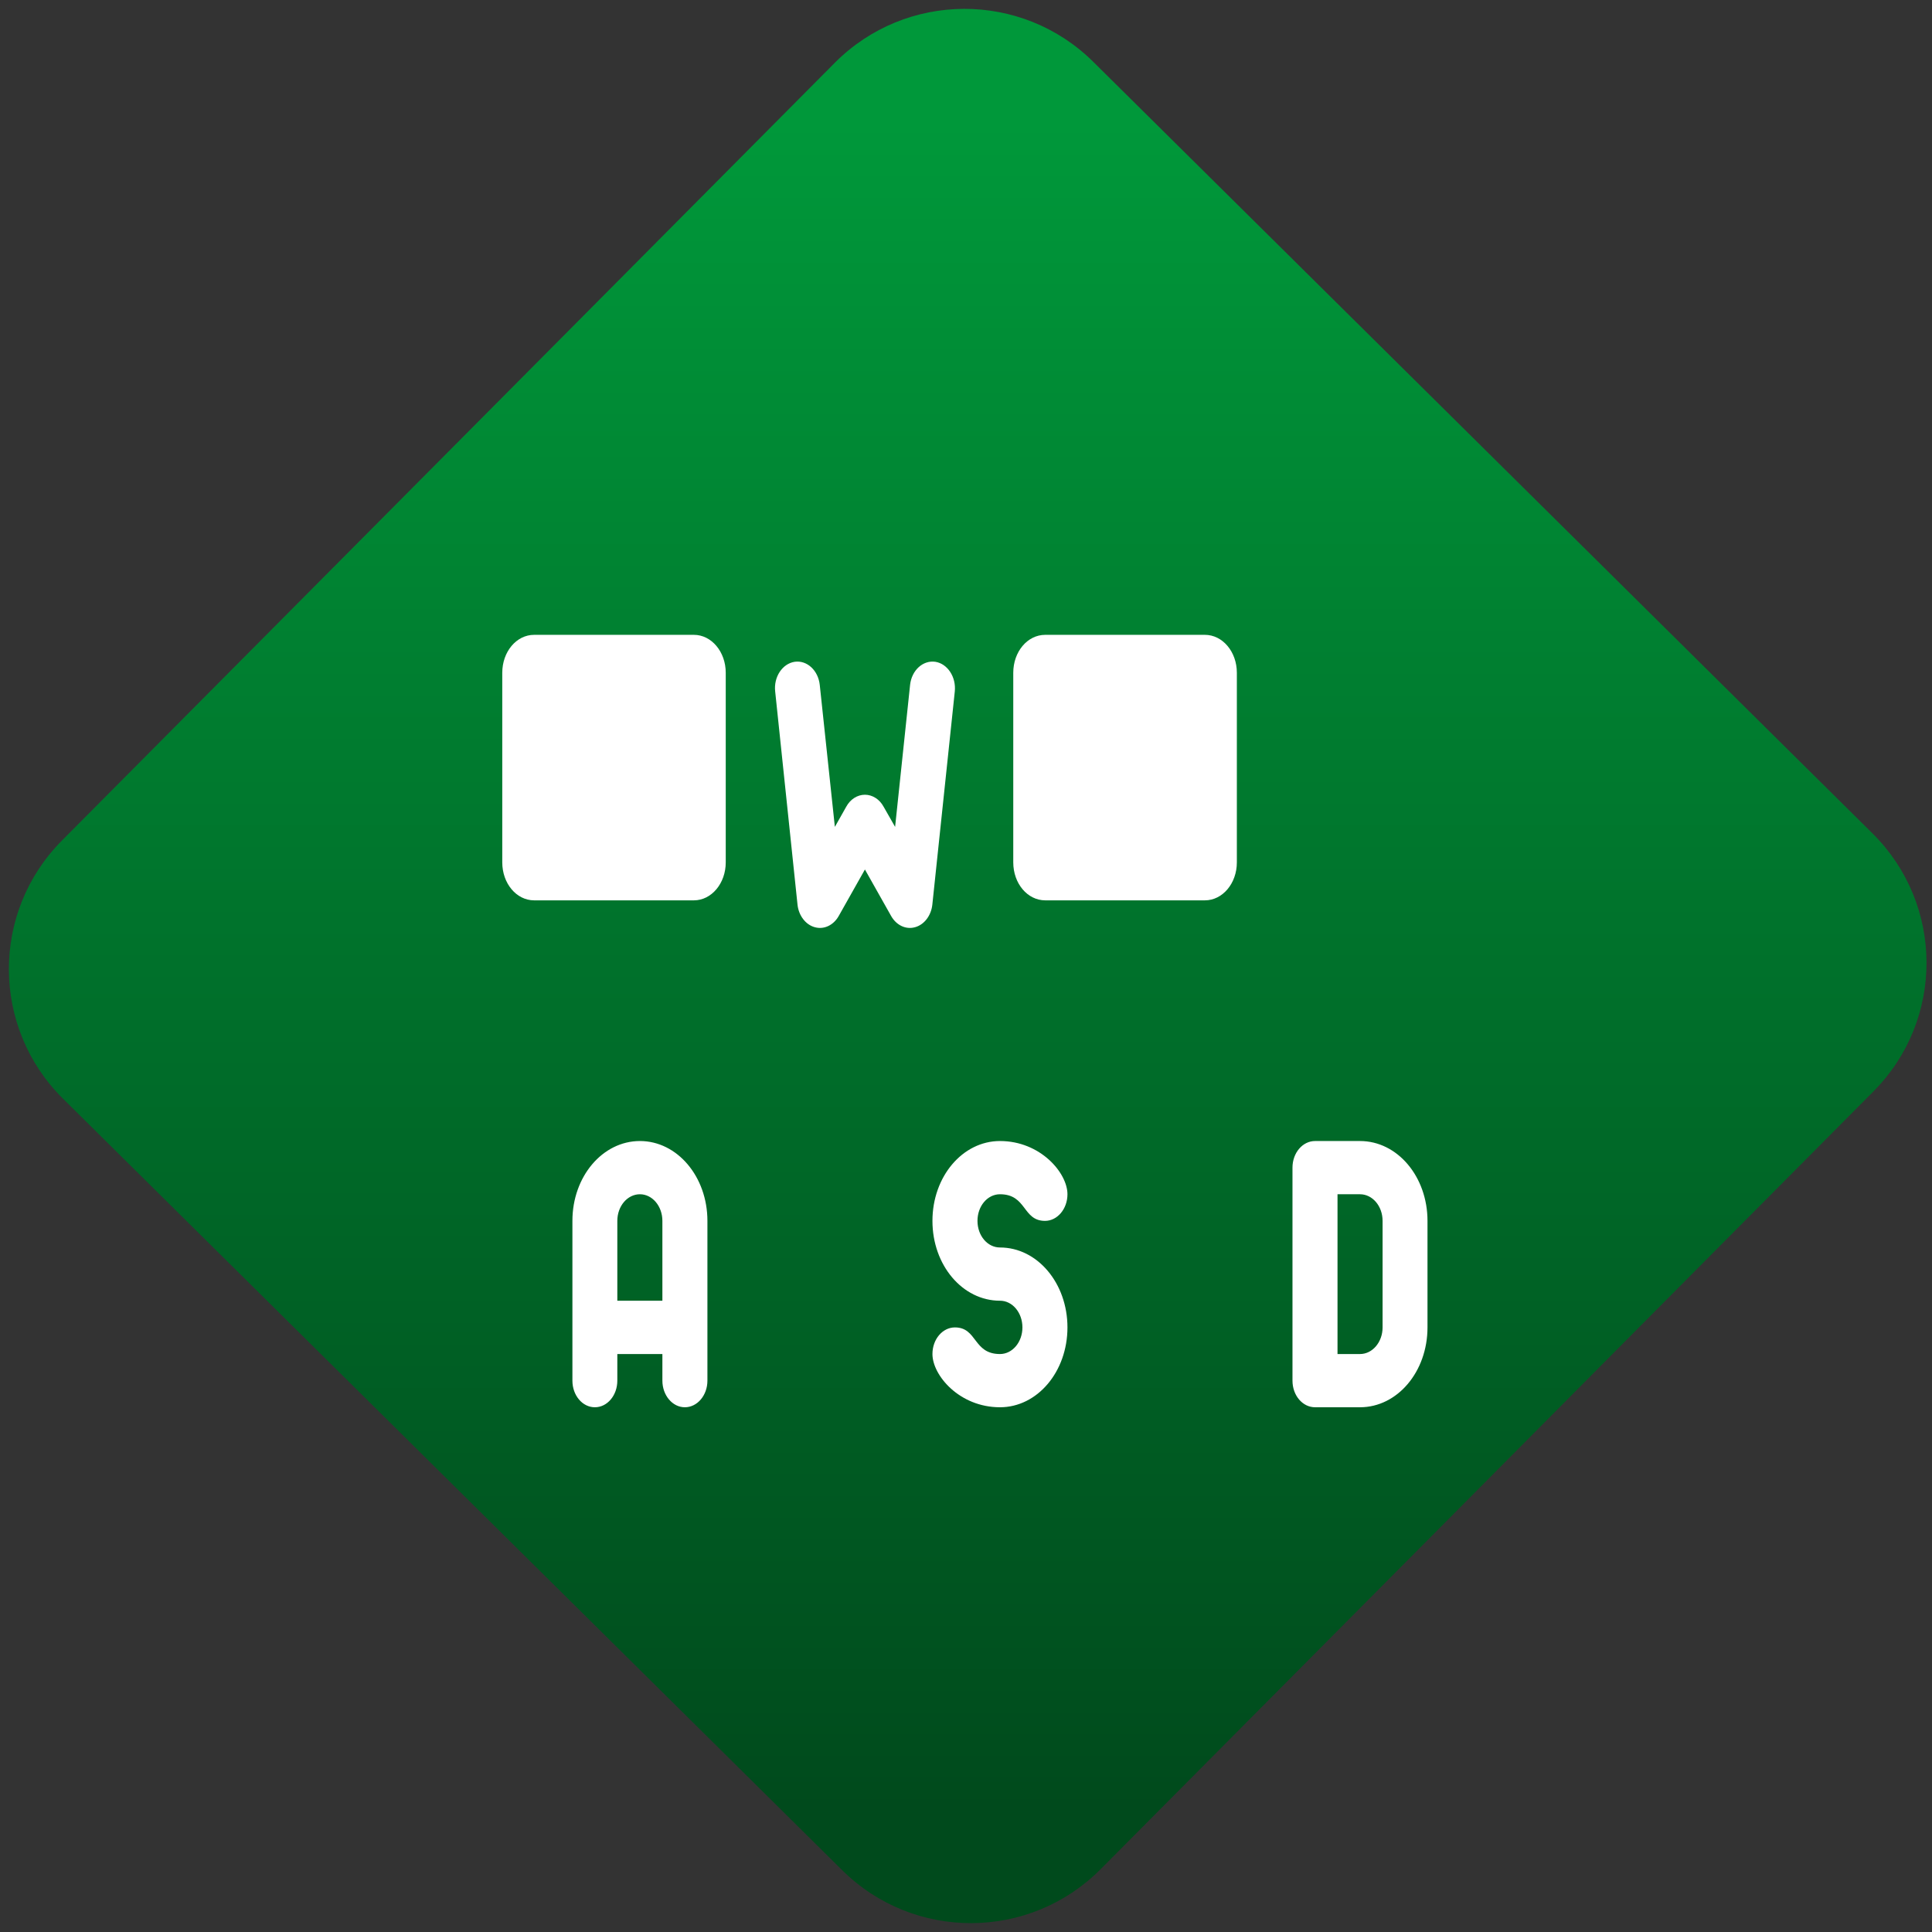 <svg width="64" height="64" viewBox="0 0 64 64" version="1.1"><rect x="0" y="0" width="64" height="64" fill="#333333" stroke="none"/><defs><linearGradient id="linear-pattern-0" gradientUnits="userSpaceOnUse" x1="0" y1="0" x2="0" y2="1" gradientTransform="matrix(60, 0, 0, 56, 0, 4)"><stop offset="0" stop-color="#00983a" stop-opacity="1"/><stop offset="1" stop-color="#004a1c" stop-opacity="1"/></linearGradient></defs><path fill="url(#linear-pattern-0)" fill-opacity="1" d="M 36.219 2.051 L 62.027 27.605 C 64.402 29.957 64.418 33.785 62.059 36.156 L 36.461 61.918 C 34.105 64.289 30.27 64.305 27.895 61.949 L 2.086 36.395 C -0.289 34.043 -0.305 30.215 2.051 27.844 L 27.652 2.082 C 30.008 -0.289 33.844 -0.305 36.219 2.051 Z M 36.219 2.051 " /><g transform="matrix(1.008,0,0,1.003,16.221,16.077)"><path fill-rule="nonzero" fill="rgb(100%, 100%, 100%)" fill-opacity="1" d="M 10.023 5.828 C 9.617 5.891 9.328 6.332 9.383 6.812 L 10.117 13.852 C 10.156 14.211 10.383 14.512 10.684 14.594 C 10.984 14.68 11.297 14.531 11.469 14.227 L 12.332 12.688 L 13.195 14.227 C 13.367 14.531 13.68 14.68 13.98 14.594 C 14.281 14.512 14.508 14.211 14.547 13.852 L 15.285 6.812 C 15.336 6.332 15.047 5.891 14.645 5.828 C 14.238 5.77 13.867 6.109 13.816 6.594 L 13.324 11.281 L 12.945 10.613 C 12.812 10.367 12.578 10.219 12.332 10.219 C 12.086 10.219 11.852 10.367 11.719 10.613 L 11.344 11.281 L 10.848 6.594 C 10.797 6.109 10.426 5.77 10.023 5.828 Z M 4.938 21.656 C 3.707 21.656 2.719 22.832 2.719 24.293 L 2.719 29.57 C 2.719 30.055 3.047 30.449 3.457 30.449 C 3.867 30.449 4.195 30.055 4.195 29.57 C 4.195 29.555 4.195 29.539 4.195 29.523 L 4.195 28.691 L 5.676 28.691 L 5.676 29.57 C 5.676 30.055 6.008 30.449 6.414 30.449 C 6.824 30.449 7.156 30.055 7.156 29.57 C 7.156 29.555 7.156 29.539 7.156 29.523 L 7.156 24.293 C 7.156 22.832 6.164 21.656 4.938 21.656 Z M 16.77 21.656 C 15.539 21.656 14.551 22.832 14.551 24.293 C 14.551 25.758 15.539 26.93 16.77 26.93 C 17.18 26.93 17.508 27.324 17.508 27.812 C 17.508 28.297 17.18 28.691 16.77 28.691 C 15.883 28.691 16.031 27.812 15.289 27.812 C 14.883 27.812 14.551 28.203 14.551 28.691 C 14.551 29.395 15.438 30.449 16.77 30.449 C 18 30.449 18.988 29.273 18.988 27.812 C 18.988 26.352 18 25.172 16.77 25.172 C 16.359 25.172 16.031 24.781 16.031 24.293 C 16.031 23.805 16.359 23.414 16.77 23.414 C 17.656 23.414 17.508 24.293 18.25 24.293 C 18.656 24.293 18.988 23.898 18.988 23.414 C 18.988 22.711 18.102 21.656 16.77 21.656 Z M 27.125 21.656 C 26.715 21.656 26.383 22.047 26.383 22.535 L 26.383 29.57 C 26.383 30.059 26.715 30.449 27.125 30.449 L 28.602 30.449 C 29.832 30.449 30.82 29.273 30.82 27.812 L 30.82 24.293 C 30.82 22.832 29.832 21.656 28.602 21.656 Z M 4.938 23.414 C 5.344 23.414 5.676 23.805 5.676 24.293 L 5.676 26.93 L 4.195 26.93 L 4.195 24.293 C 4.195 23.805 4.527 23.414 4.938 23.414 Z M 27.863 23.414 L 28.602 23.414 C 29.012 23.414 29.344 23.805 29.344 24.293 L 29.344 27.812 C 29.344 28.297 29.012 28.691 28.602 28.691 L 27.863 28.691 Z M 27.863 23.414 "/><path fill-rule="nonzero" fill="rgb(100%, 100%, 100%)" fill-opacity="1" d="M 1.461 4.938 C 0.879 4.938 0.414 5.496 0.414 6.191 L 0.414 12.453 C 0.414 13.148 0.879 13.707 1.461 13.707 L 6.711 13.707 C 7.289 13.707 7.758 13.148 7.758 12.453 L 7.758 6.191 C 7.758 5.496 7.289 4.938 6.711 4.938 Z M 18.258 4.938 C 17.672 4.938 17.207 5.496 17.207 6.191 L 17.207 12.453 C 17.207 13.148 17.672 13.707 18.258 13.707 L 23.504 13.707 C 24.086 13.707 24.555 13.148 24.555 12.453 L 24.555 6.191 C 24.555 5.496 24.086 4.938 23.504 4.938 Z M 18.258 4.938 "/></g></svg>
